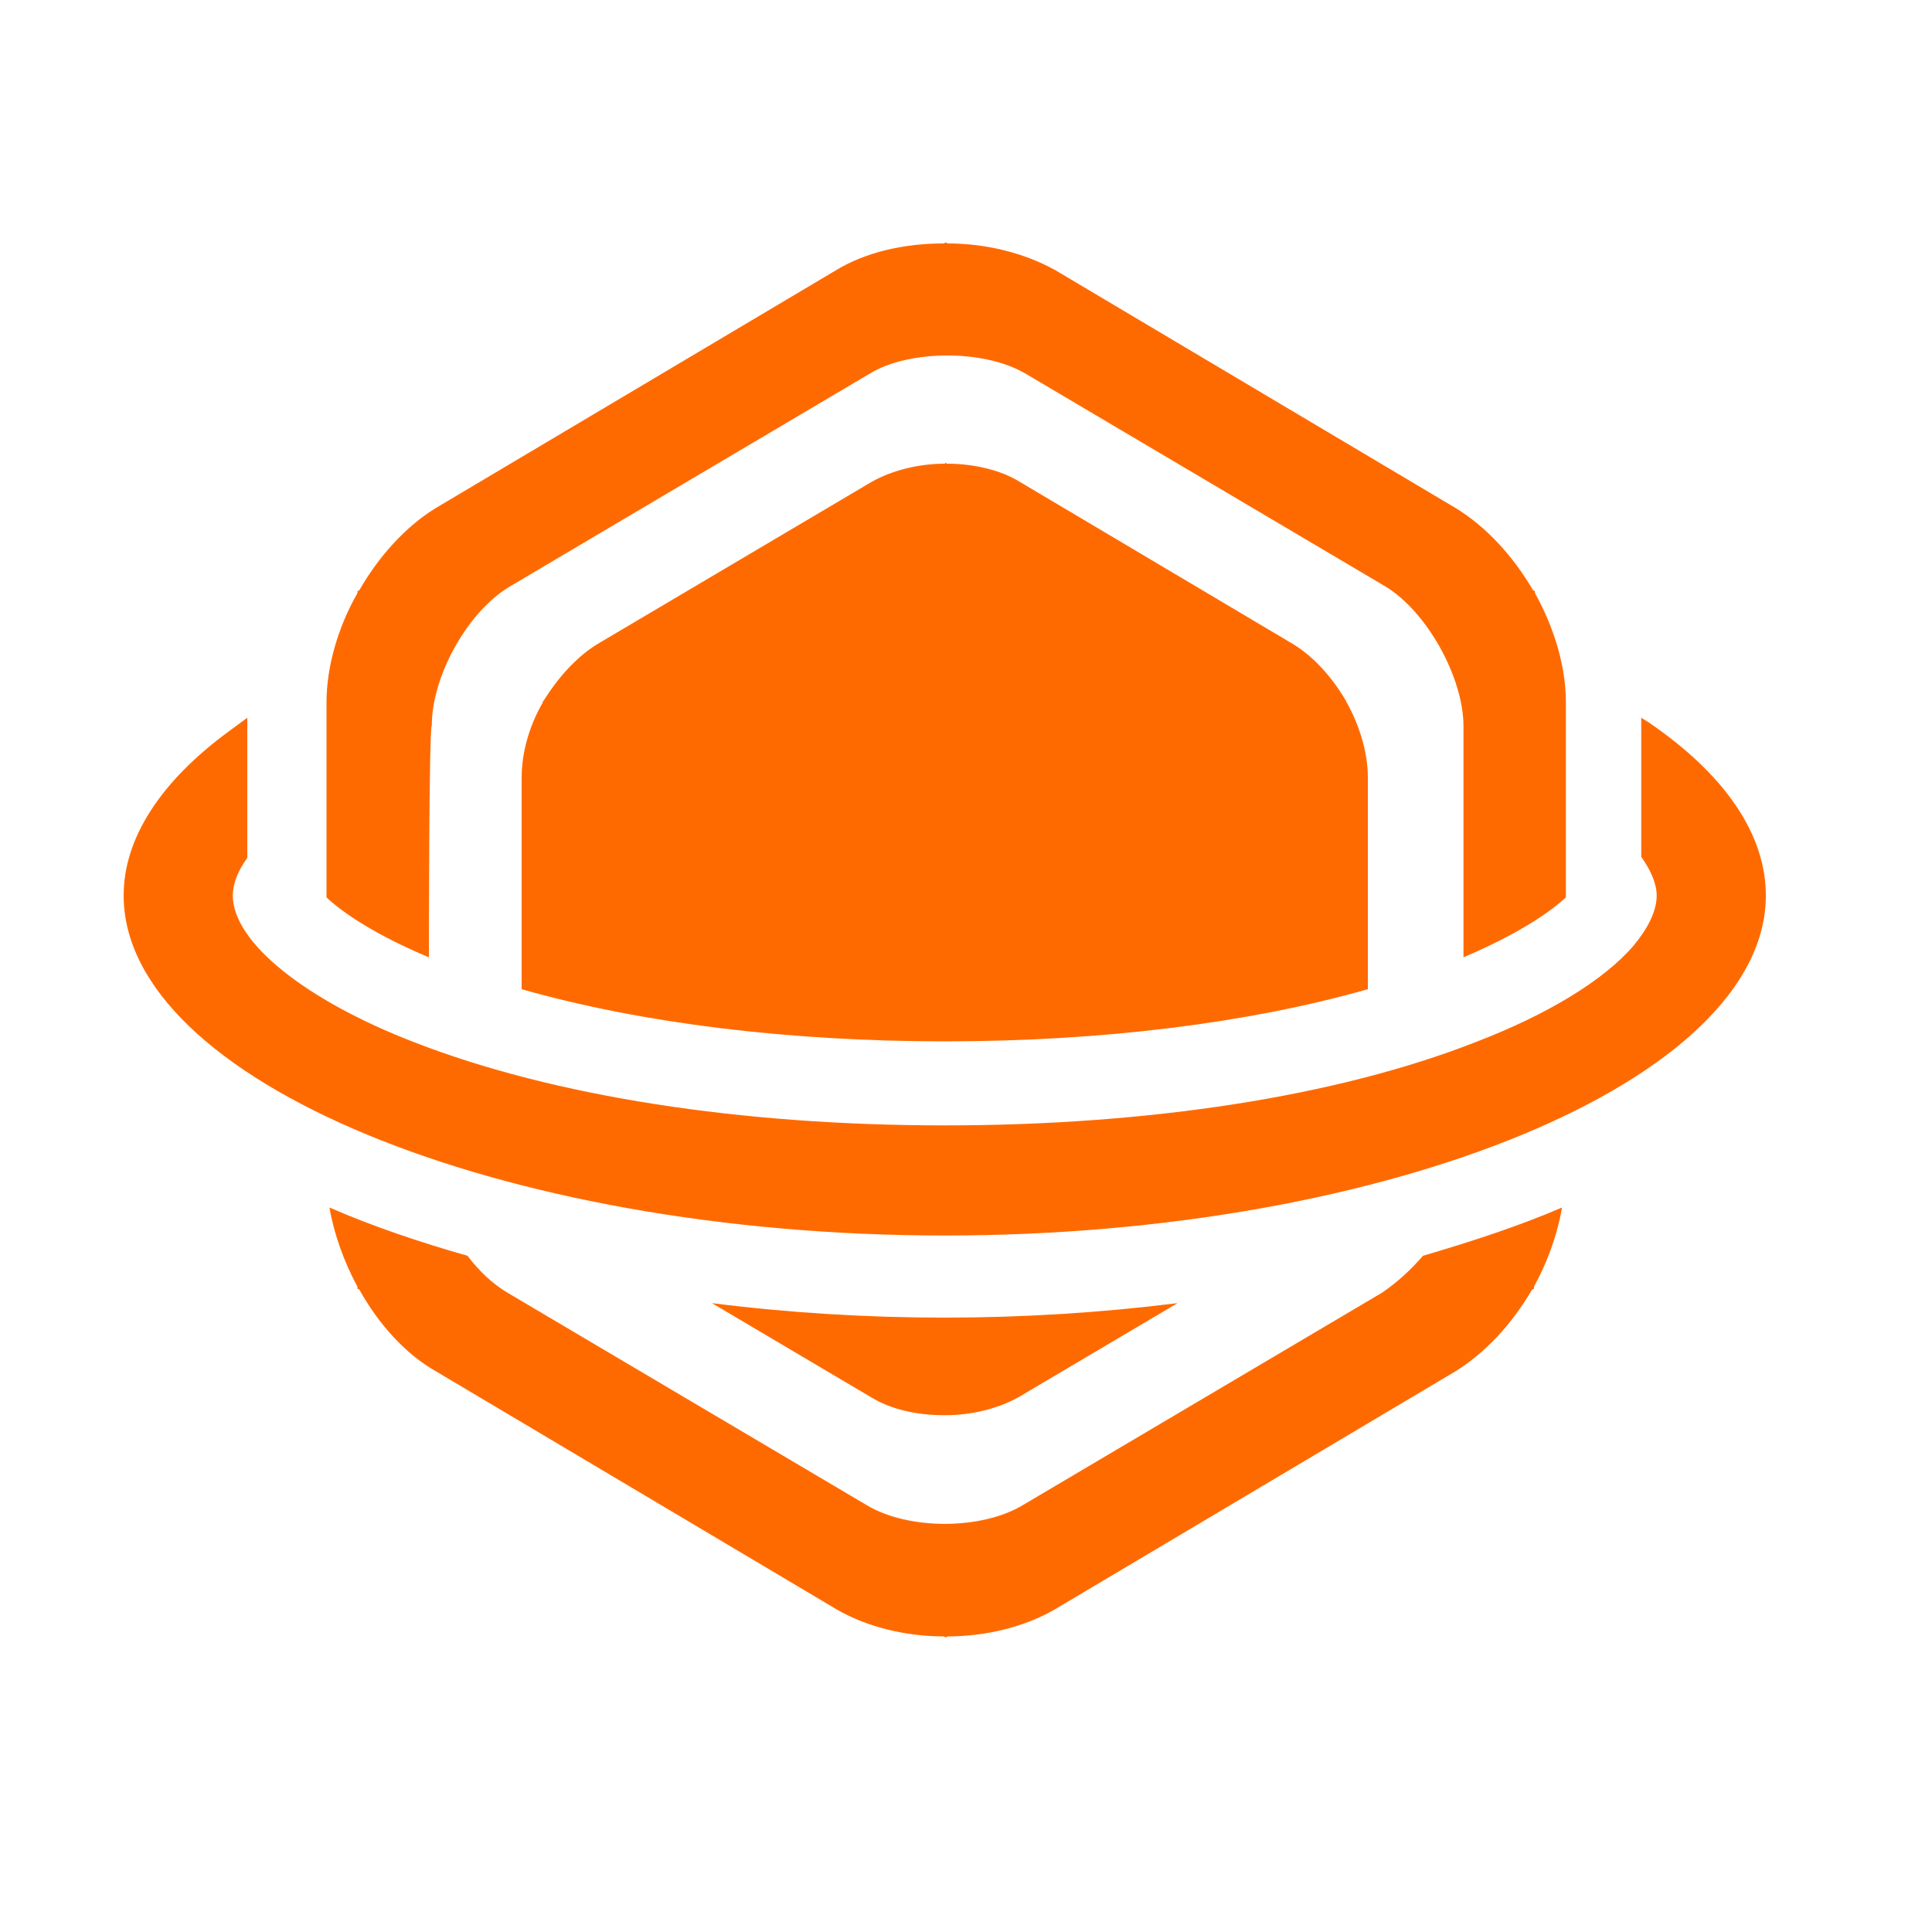 <svg class="icon" style="width: 1em; height: 1em;vertical-align: middle;fill: currentColor;overflow: hidden;" viewBox="0 0 1024 1024" version="1.1" xmlns="http://www.w3.org/2000/svg"><path d="M227.328 507.392c-28.16-11.776-45.568-23.552-54.272-31.744V372.224c0-18.944 6.144-39.936 16.384-57.856v-1.024l1.024-0.512c10.24-17.92 24.576-33.792 40.448-43.52L442.88 143.36c15.872-9.728 36.352-14.336 57.344-14.336l1.024-0.512 1.024 0.512c20.48 0 40.96 5.12 57.344 14.336l211.968 125.952c15.872 9.728 30.208 25.088 40.96 43.52l1.024 0.512v1.024c10.24 18.432 16.384 38.912 16.384 57.856v103.424c-7.168 6.656-23.04 18.432-54.272 31.744V385.024c0-26.112-19.456-60.928-41.472-74.24l-190.464-112.64c-11.264-6.656-26.624-9.728-41.472-9.728-15.36 0-30.72 3.072-41.472 9.728l-190.464 112.64c-22.528 13.312-41.472 47.616-41.472 73.728-1.536 0.512-1.536 122.88-1.536 122.88z m505.344 177.664l-190.464 112.64c-22.016 13.312-60.928 13.312-82.944 0l-190.464-112.64c-7.68-4.608-14.848-11.264-20.992-19.456-25.088-7.168-49.664-15.36-73.216-25.6 2.56 14.336 7.68 28.672 14.848 41.984v1.024l1.024 0.512c10.24 18.432 24.576 34.304 40.96 43.52l211.968 125.952c15.872 9.216 36.352 14.336 56.832 14.336l1.024 0.512 1.024-0.512c20.48 0 40.96-5.12 56.832-14.336l211.968-125.952c15.872-9.728 30.208-25.088 40.96-43.52l1.024-0.512v-1.024c7.168-13.312 12.288-27.136 14.848-41.984-22.528 9.728-47.616 17.92-73.728 25.6-6.144 7.168-13.312 13.824-21.504 19.456z m-19.456-313.856c-7.168-12.288-16.896-23.04-27.648-29.696l-144.896-86.016c-10.752-6.656-25.088-9.728-38.912-9.728l-0.512-0.512-0.512 0.512c-13.824 0-28.16 3.584-38.912 9.728L316.416 341.504c-10.752 6.656-20.48 17.408-28.16 29.696l-0.512 0.512v0.512c-7.168 12.288-11.264 26.624-11.264 39.936v112.128c62.976 17.92 140.8 27.648 224.256 27.648s161.28-9.728 224.256-27.648V412.16c0-12.8-4.096-27.136-11.264-39.936l-0.512-1.024z m-212.992 378.88h1.024c13.824 0 28.16-3.584 38.912-9.728l83.968-49.664c-40.96 5.12-82.432 7.68-123.392 7.68-41.472 0-82.944-2.56-123.392-7.68l83.968 49.664c10.752 6.656 24.576 9.728 38.912 9.728z m373.76-367.104l-4.096-2.56v73.728c5.12 7.168 8.192 14.336 8.192 20.48 0 8.192-4.608 17.408-12.288 26.624-15.36 17.92-45.056 36.352-83.968 51.2-73.216 28.672-173.056 44.032-281.088 44.032s-207.36-15.36-281.088-44.032c-58.368-22.528-96.256-53.248-96.256-77.824 0-6.144 2.56-12.8 7.68-19.968V380.416l-9.728 7.168c-36.352 26.624-55.808 56.832-55.808 87.04 0 97.792 199.168 180.224 435.2 180.224s435.2-82.432 435.2-180.224c0-32.256-21.504-64-61.952-91.648z" fill="#FF6A00" /></svg>